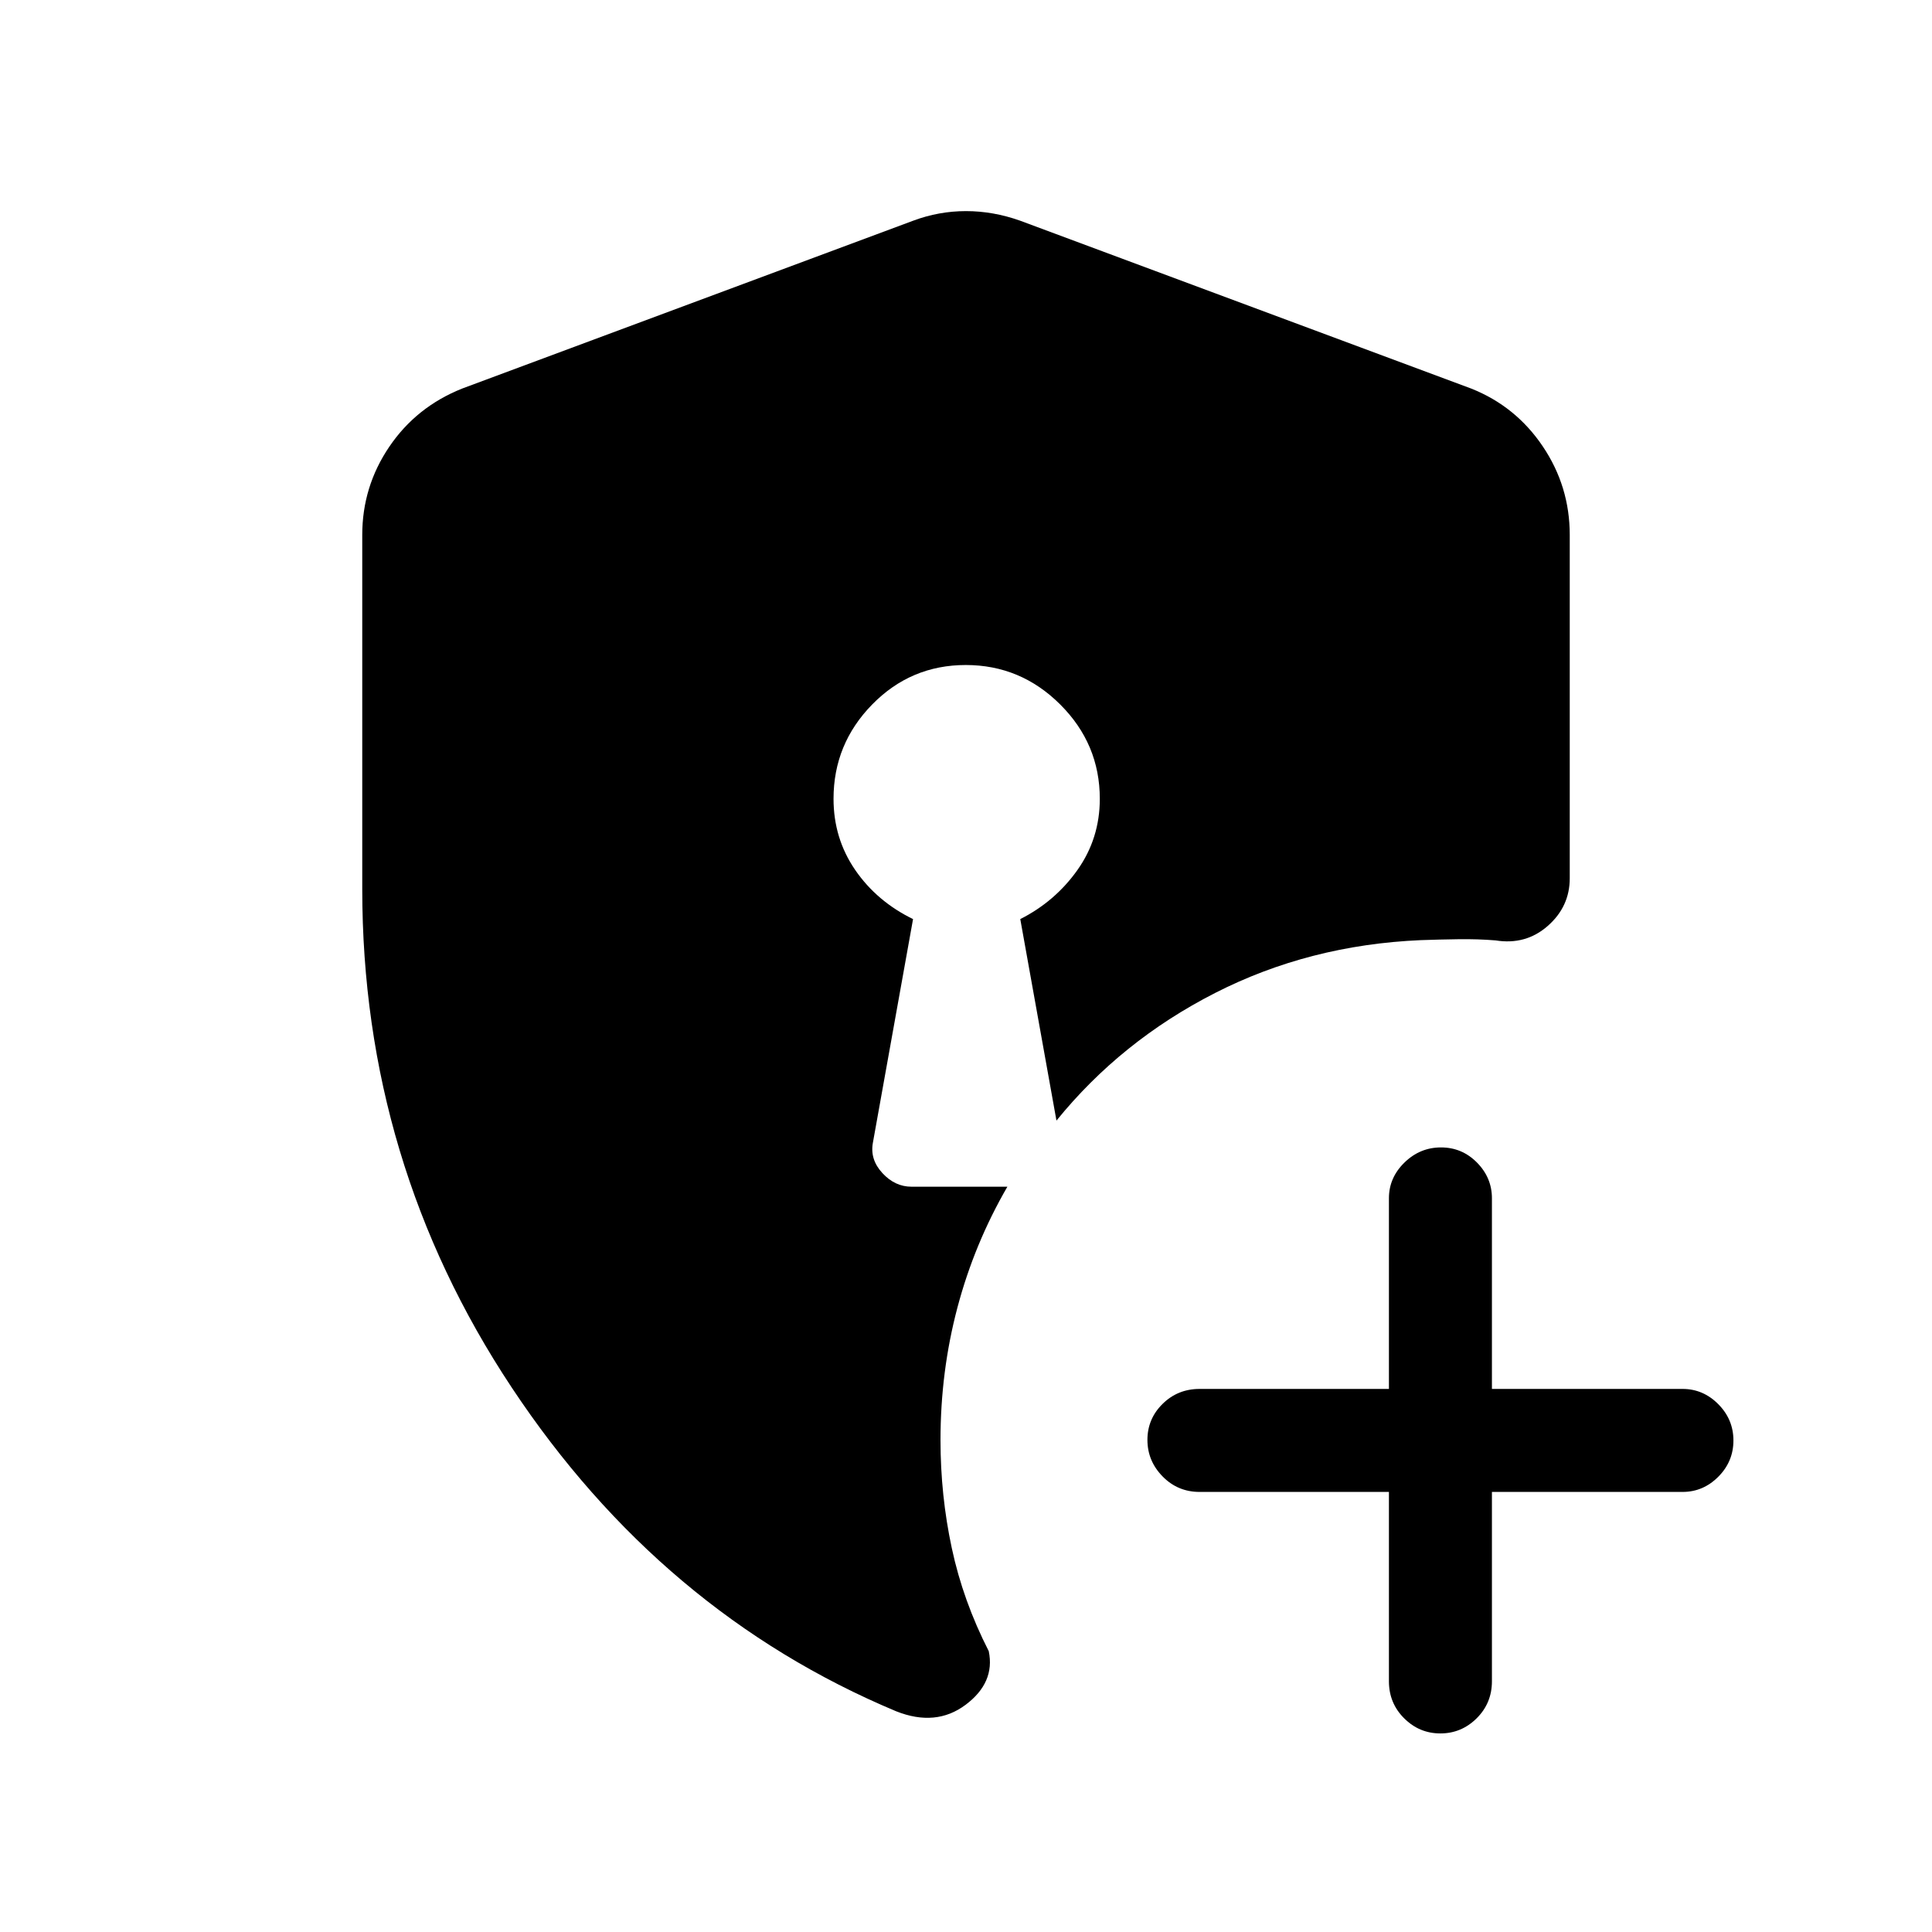 <svg xmlns="http://www.w3.org/2000/svg" height="40" viewBox="0 -960 960 960" width="40"><path d="M715.71-98.67q-10.46 0-18.01-7.53-7.55-7.53-7.55-18.39v-94.08h-94.07q-10.86 0-18.39-7.7-7.54-7.69-7.54-18.16 0-10.47 7.54-17.89 7.53-7.43 18.39-7.43h94.07v-94.74q0-10.21 7.7-17.73 7.7-7.53 18.17-7.53 10.47 0 17.89 7.53 7.42 7.52 7.42 17.73v94.74h94.75q10.21 0 17.73 7.58t7.52 18.04q0 10.47-7.52 18.02-7.52 7.54-17.73 7.54h-94.75v94.08q0 10.86-7.57 18.39-7.58 7.53-18.05 7.53Zm-270.4-11q-116.77-48.92-191.04-160.88T180-518.32v-175.86q0-24.01 13.42-43.82 13.41-19.81 36.2-28.92l224.2-83.44q12.72-4.74 26.18-4.74 13.46 0 26.85 4.74l224.2 83.44q22.13 8.8 35.54 28.71Q780-718.31 780-694.18v170.56q0 14.12-10.93 23.71-10.93 9.6-25.92 7.19-8.77-.72-18.39-.59-9.63.13-18.81.46-55.46 2.41-102.21 26.27-46.74 23.86-78.79 63.4l-17.98-100.13q17.34-8.77 28.43-24.43 11.09-15.67 11.09-35.34 0-27.24-19.66-46.86t-46.95-19.62q-27.29 0-46.5 19.62-19.2 19.62-19.2 46.86 0 19.67 10.75 35.34 10.76 15.66 28.76 24.43L433.72-392.1q-1.49 8.28 4.76 15.02 6.24 6.75 14.44 6.75h47.64q-16.41 28.3-24.82 60.04-8.41 31.73-8.41 65.85 0 27.49 5.61 53.69 5.6 26.21 18.37 51.21 3.23 15.62-11.53 26.66-14.75 11.03-34.47 3.21Z"/></svg>